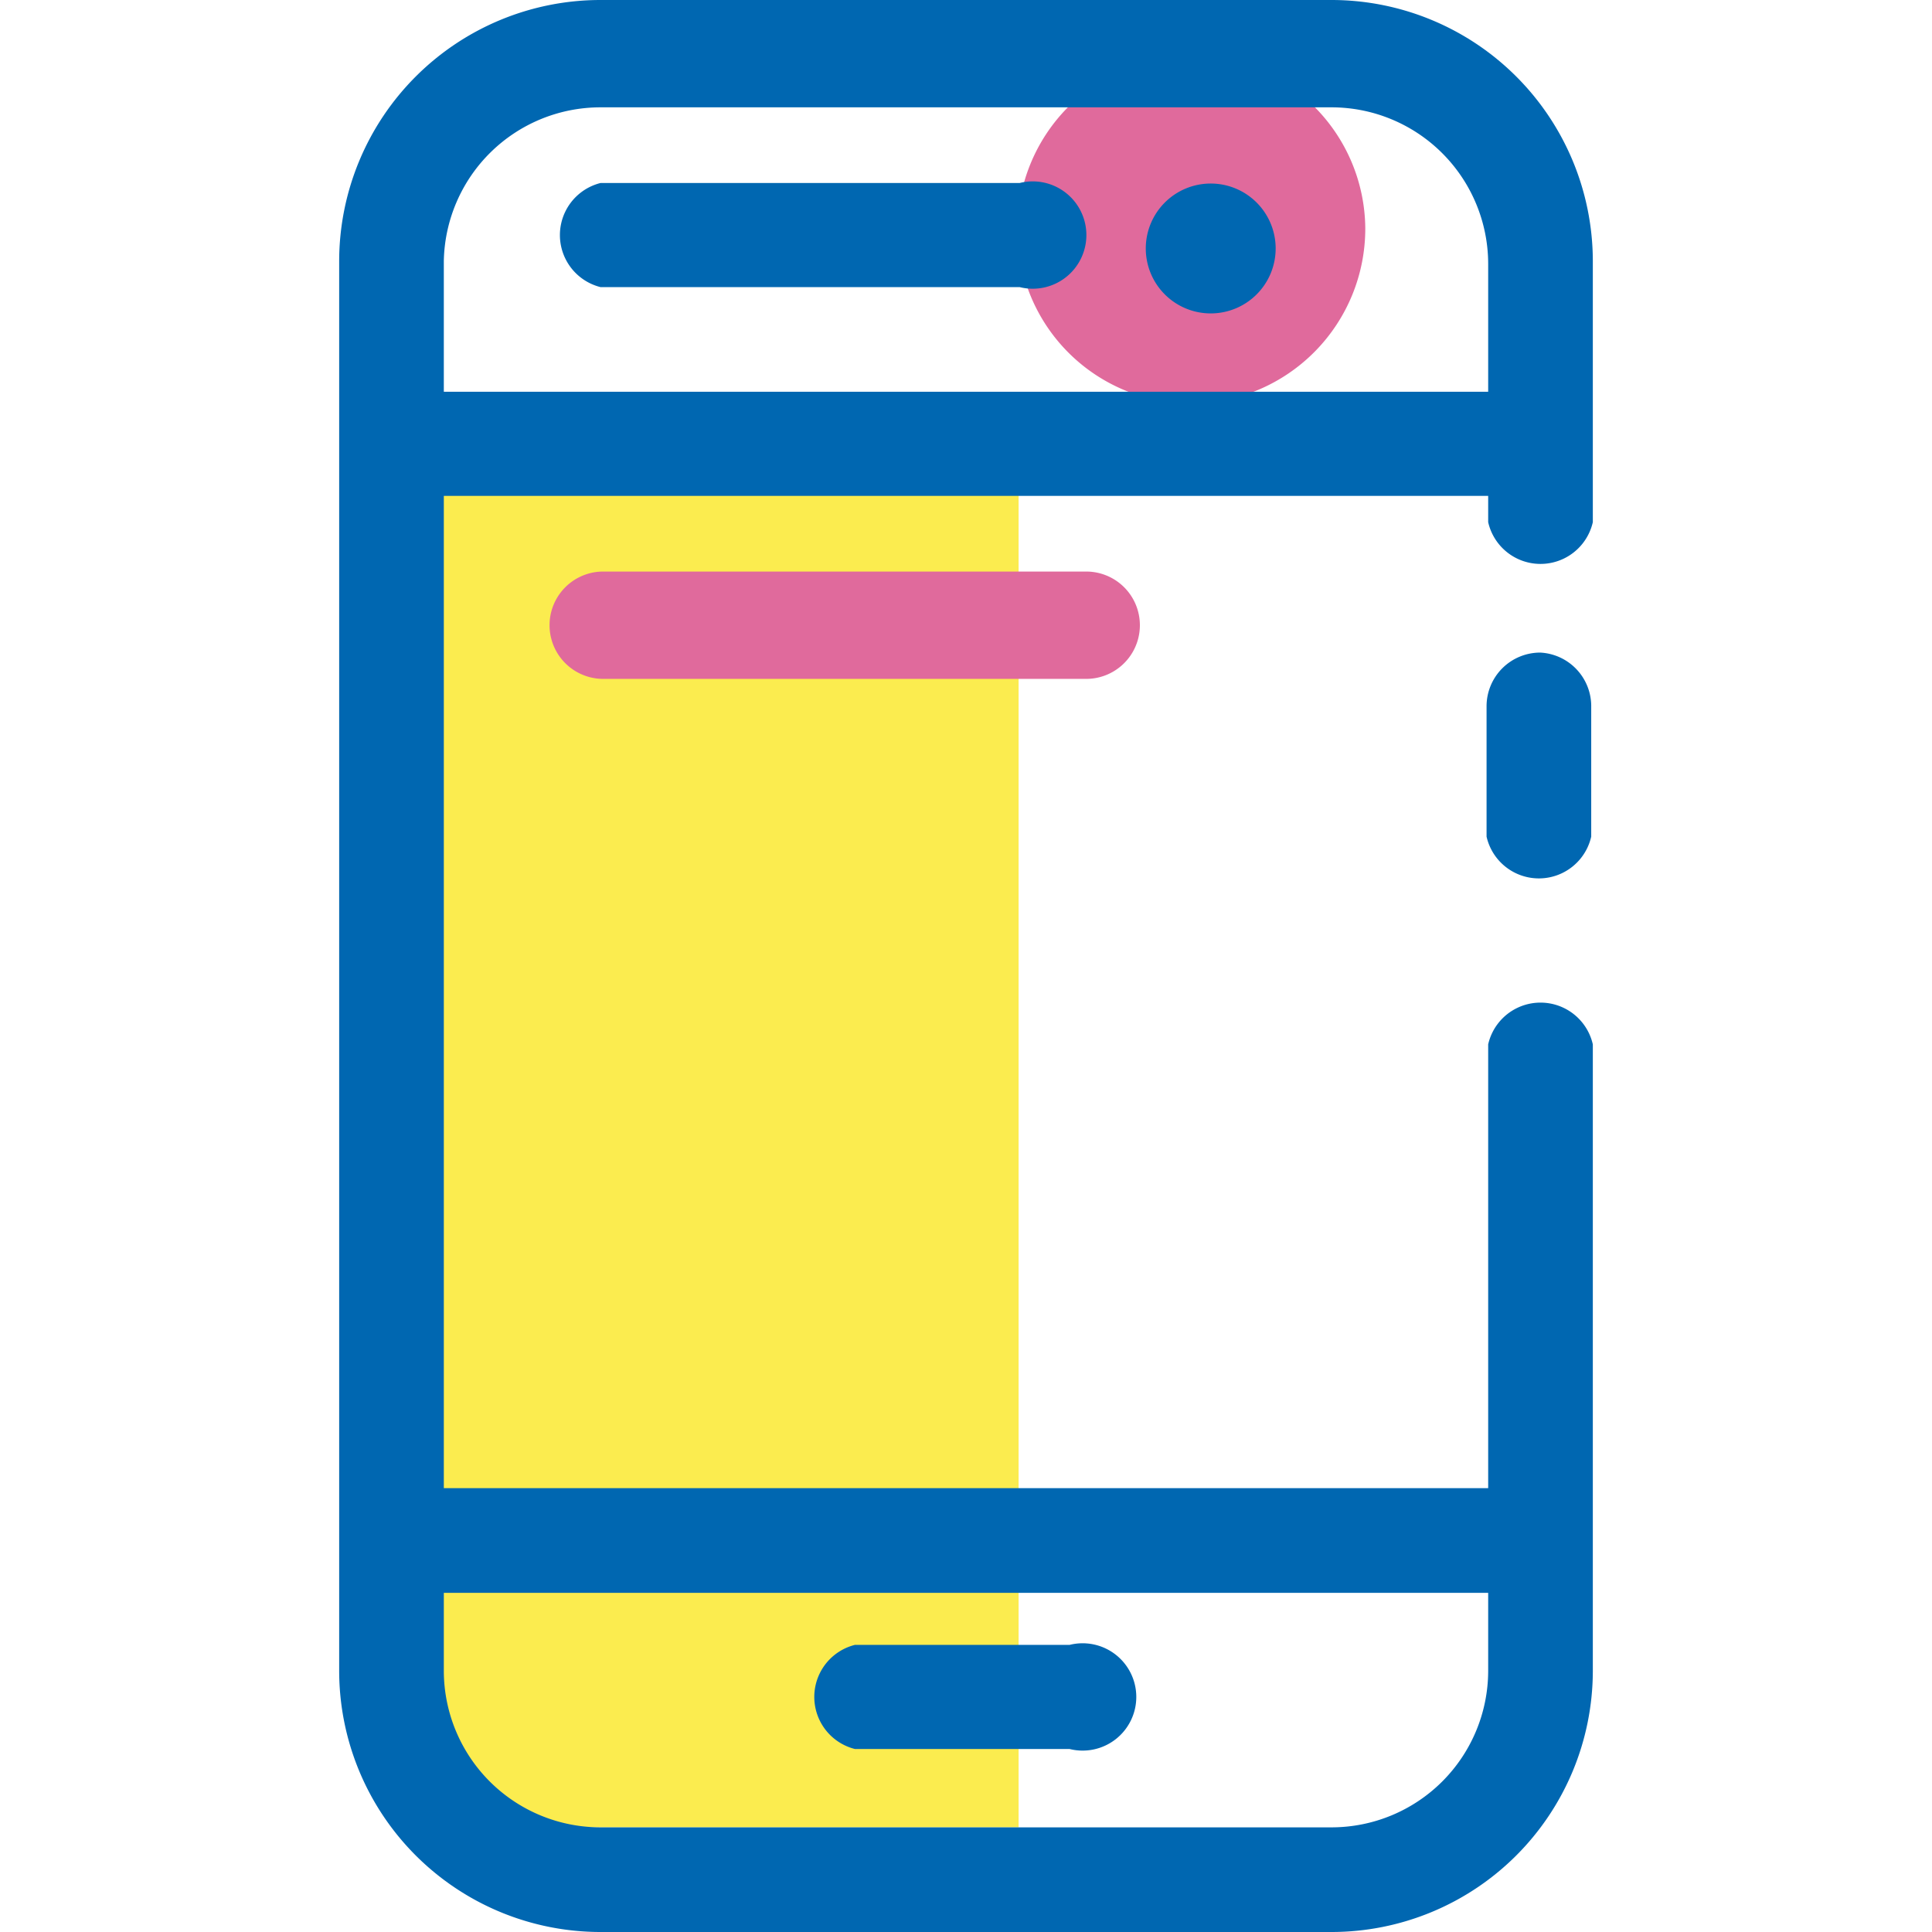 <svg id="Capa_1" data-name="Capa 1" xmlns="http://www.w3.org/2000/svg" viewBox="0 0 36 36">
  <defs>
    <style>
      .cls-1, .cls-4 {
        fill: #e06a9c;
      }

      .cls-1, .cls-3 {
        fill-rule: evenodd;
      }

      .cls-2 {
        fill: #fbec4f;
      }

      .cls-3, .cls-5 {
        fill: #0067B1;
      }
    </style>
  </defs>
  <g>
    <path class="cls-1" d="M25.44,4.25a3.24,3.24,0,1,0-3.23,3.27A3.26,3.26,0,0,0,25.44,4.25Z"/>
    <rect class="cls-2" x="7.3" y="7.78" width="11.68" height="26.27"/>
    <path class="cls-3" d="M23.77,4.62a1.21,1.21,0,1,0-1.21,1.22A1.21,1.21,0,0,0,23.77,4.62Z"/>
    <path class="cls-4" d="M20.24,12.65h-9a1,1,0,0,1,0-2h9a1,1,0,0,1,0,2Z"/>
    <g>
      <path class="cls-5" d="M28.7,12.16a1,1,0,0,0-1,1v2.43a1,1,0,0,0,1.95,0V13.14A1,1,0,0,0,28.7,12.16Z"/>
      <path class="cls-5" d="M24.81,0H11.19A4.87,4.87,0,0,0,6.32,4.86V31.14A4.87,4.87,0,0,0,11.19,36H24.81a4.87,4.87,0,0,0,4.87-4.86V19.46a1,1,0,0,0-1.95,0v8.27H8.27V9.24H27.73v.49a1,1,0,0,0,1.95,0V4.86A4.87,4.87,0,0,0,24.81,0Zm2.92,29.68v1.46a2.92,2.92,0,0,1-2.92,2.91H11.19a2.92,2.92,0,0,1-2.92-2.91V29.68ZM8.27,7.3V4.86A2.92,2.92,0,0,1,11.19,2H24.81a2.92,2.92,0,0,1,2.92,2.91V7.3Z"/>
      <path class="cls-5" d="M15.93,32.59h4a1,1,0,1,0,0-1.94h-4a1,1,0,0,0,0,1.94Z"/>
      <path class="cls-5" d="M19,3.41H11.19a1,1,0,0,0,0,1.94H19a1,1,0,1,0,0-1.94Z"/>
    </g>
  </g>
</svg>
